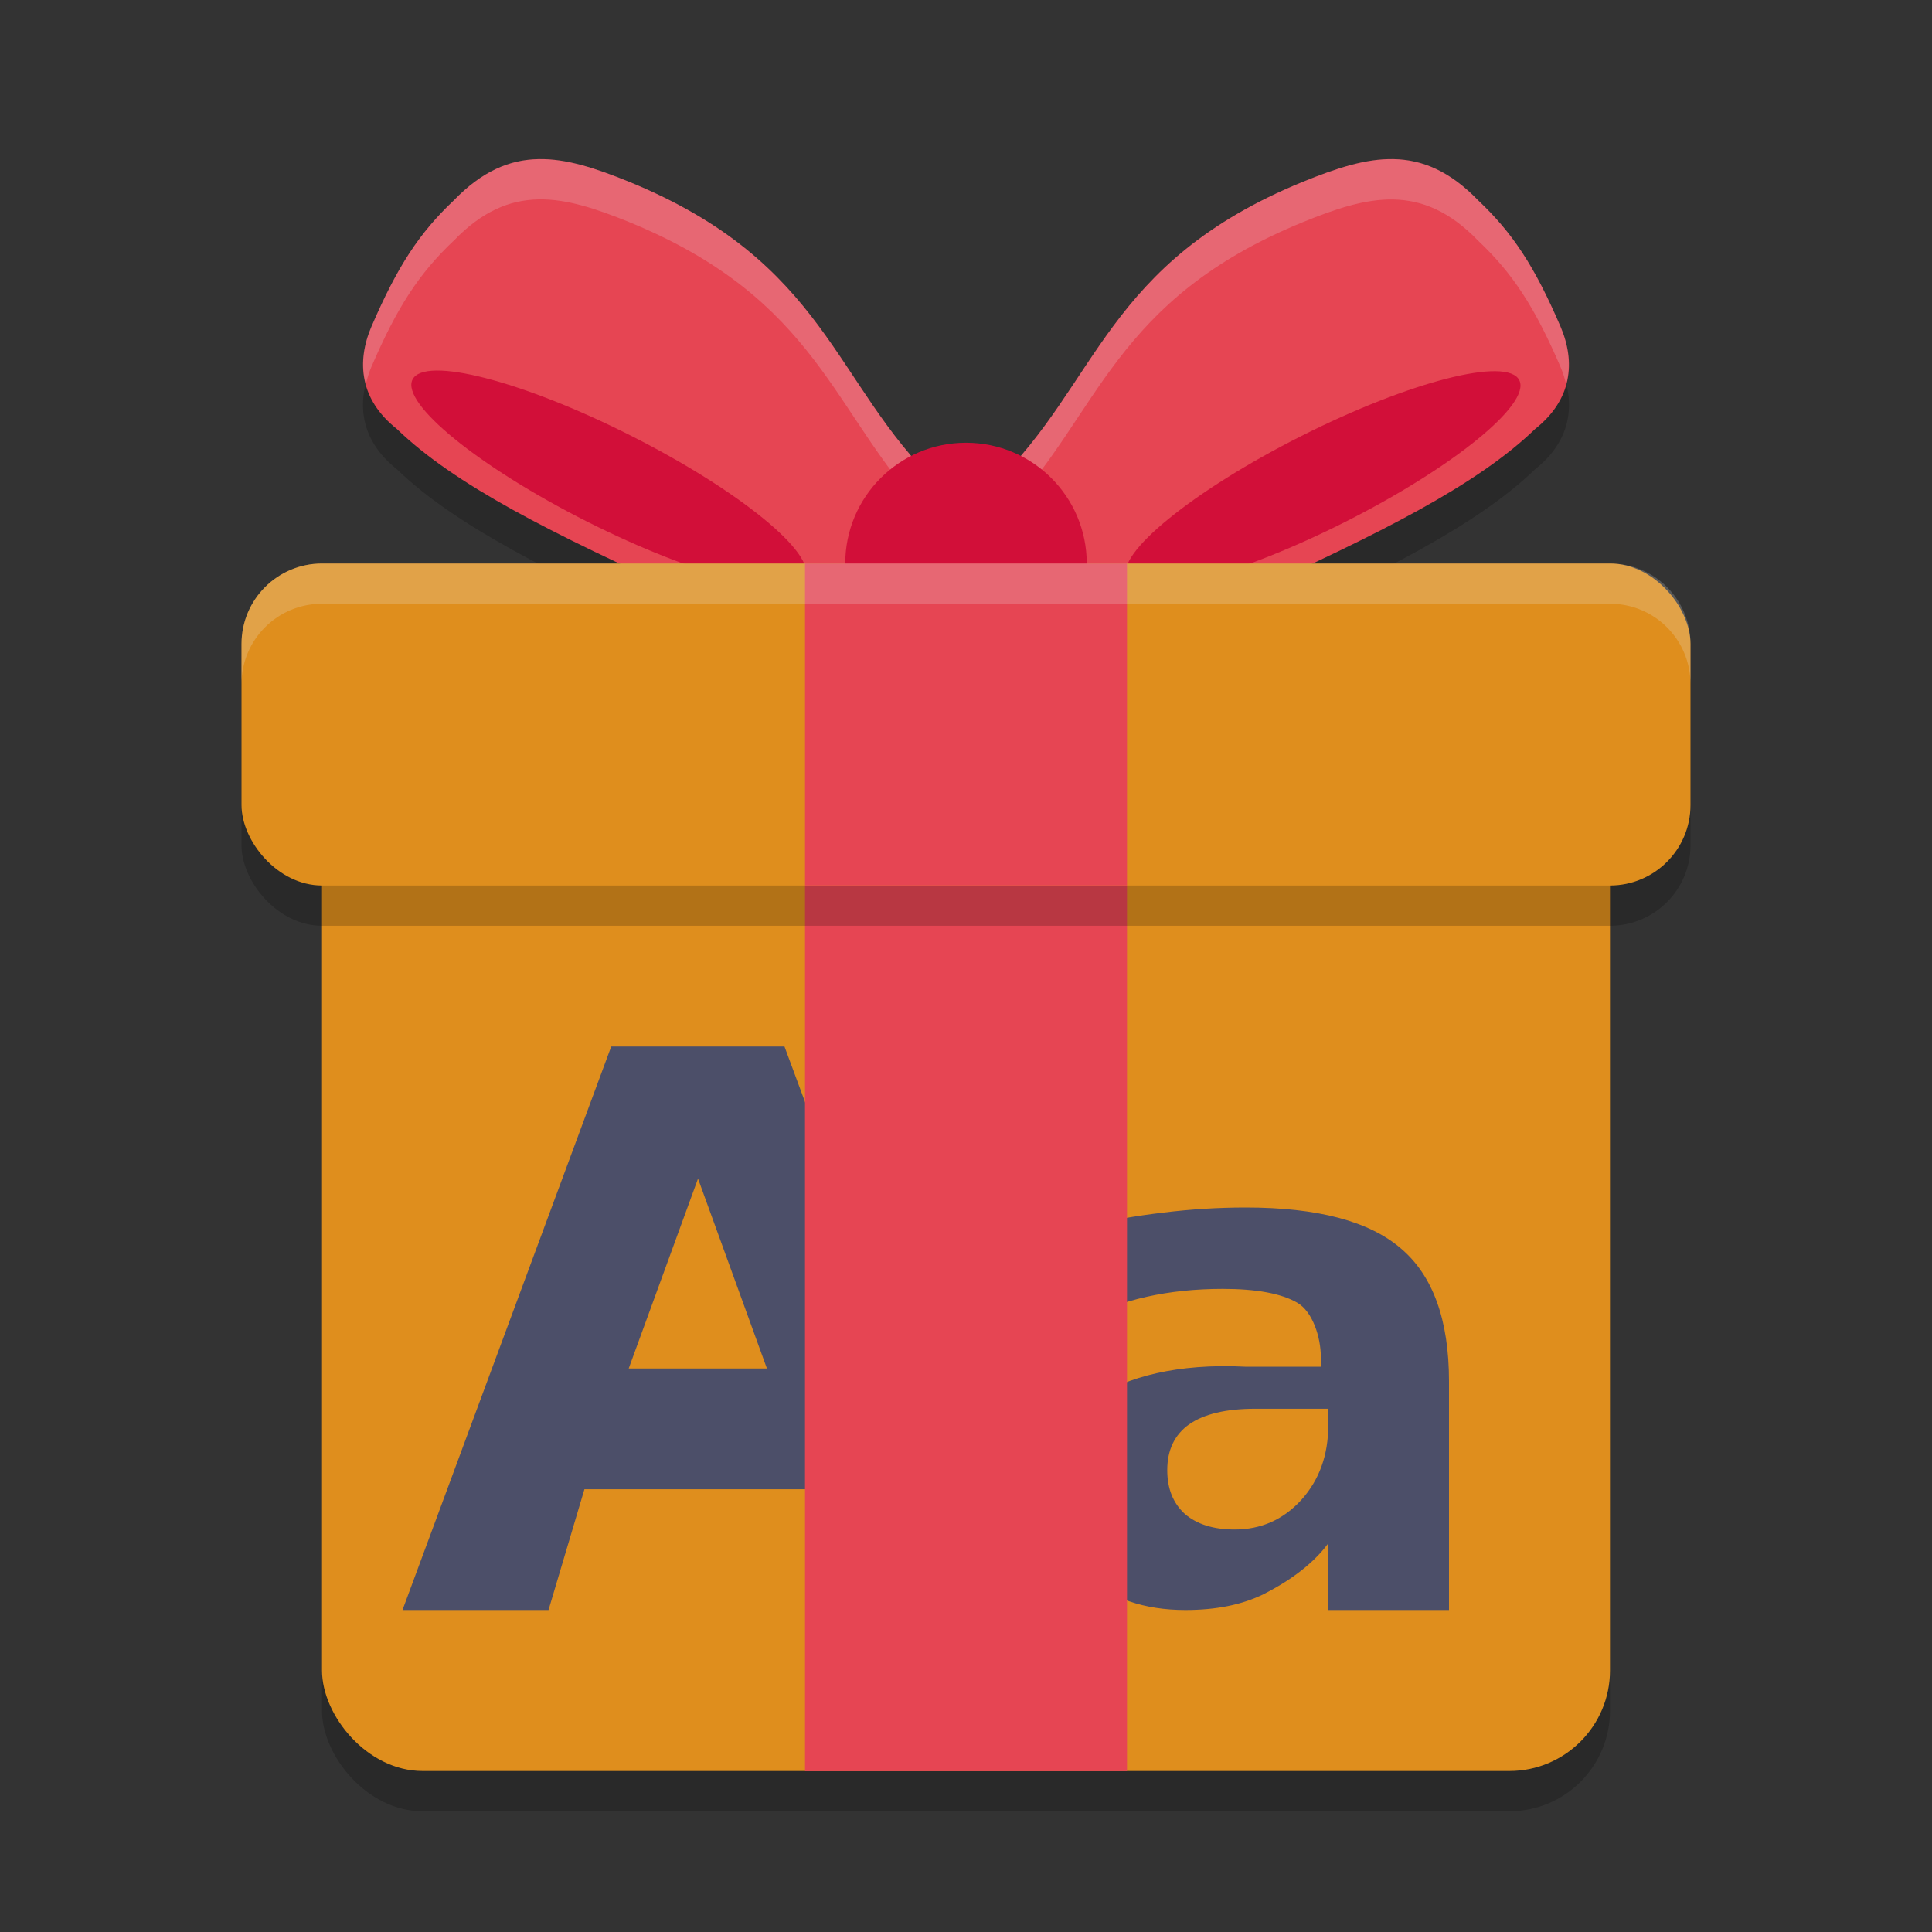 <svg xmlns="http://www.w3.org/2000/svg" width="24" height="24" version="1">
 <rect width="100%" height="100%" fill="#333333" stroke="none"/>
 <path style="opacity:0.2" d="M 6.687,2.477 C 6.332,2.484 5.991,2.623 5.638,2.988 5.207,3.396 4.936,3.81 4.615,4.554 4.424,4.998 4.47,5.464 4.93,5.829 5.644,6.519 6.841,7.124 8.562,7.899 L 11.183,7.616 11.649,6.514 C 10.348,5.266 10.274,3.764 7.812,2.757 7.408,2.593 7.041,2.469 6.687,2.477 Z m 10.627,0 c -0.354,-0.008 -0.721,0.117 -1.125,0.28 -2.463,1.007 -2.537,2.509 -3.838,3.757 L 12.817,7.616 15.438,7.899 C 17.159,7.124 18.356,6.519 19.07,5.829 19.53,5.464 19.576,4.998 19.385,4.554 19.064,3.81 18.793,3.396 18.362,2.988 18.009,2.623 17.668,2.484 17.313,2.477 Z"/>
 <rect style="opacity:0.2" width="16" height="12.75" x="4" y="9.75" ry="1.25"/>
 <path style="fill:#e64553" d="M 7.812,2.257 C 10.275,3.264 10.348,4.766 11.65,6.014 L 11.182,7.116 8.563,7.399 C 6.841,6.624 5.644,6.019 4.93,5.329 4.47,4.964 4.425,4.498 4.616,4.054 4.937,3.31 5.207,2.896 5.638,2.489 6.344,1.759 7.004,1.93 7.812,2.257 Z"/>
 <ellipse style="fill:#d20f39" cx="9.429" cy="1.901" rx="2.73" ry=".599" transform="rotate(26.771)"/>
 <path style="fill:#e64553" d="M 16.188,2.257 C 13.725,3.264 13.652,4.766 12.35,6.014 L 12.818,7.116 15.437,7.399 C 17.159,6.624 18.356,6.019 19.07,5.329 19.53,4.964 19.575,4.498 19.384,4.054 19.063,3.31 18.793,2.896 18.362,2.489 17.656,1.759 16.996,1.93 16.188,2.257 Z"/>
 <ellipse style="fill:#d20f39" cx="-11.999" cy="12.711" rx="2.73" ry=".599" transform="matrix(-0.893,0.45,0.45,0.893,0,0)"/>
 <rect style="fill:#df8e1d" width="16" height="12.75" x="4" y="9.25" ry="1.25"/>
 <path style="fill:#4c4f69" d="m 15.476,15 c -0.341,0 -0.682,0.021 -1.023,0.063 -0.341,0.04 -0.681,0.099 -1.02,0.179 v 1.161 c 0.25,-0.13 0.52,-0.229 0.812,-0.294 0.291,-0.065 0.606,-0.098 0.944,-0.098 0.418,0 0.726,0.057 0.923,0.17 0.197,0.111 0.296,0.437 0.296,0.678 v 0.119 h -0.932 C 14.624,16.933 13.996,17.108 13.596,17.369 13.199,17.63 13,17.89 13,18.448 c 0,0.459 0.159,0.833 0.477,1.122 C 13.797,19.857 14.214,20 14.726,20 c 0.38,0 0.702,-0.065 0.967,-0.195 0.265,-0.133 0.596,-0.345 0.808,-0.634 V 20 H 18 V 17.16 C 18,16.398 17.801,15.847 17.404,15.51 17.01,15.17 16.367,15 15.476,15 Z m 0.119,2.5 H 16.5 v 0.208 c 0,0.369 -0.112,0.678 -0.336,0.926 C 15.94,18.878 15.665,19 15.337,19 15.074,19 14.868,18.935 14.719,18.807 14.573,18.674 14.5,18.493 14.5,18.263 c 0,-0.251 0.091,-0.441 0.272,-0.569 C 14.957,17.565 15.231,17.5 15.595,17.5 Z"/>
 <path style="fill:#4c4f69" d="M 10.082,18.5 H 7.26 L 6.814,20 H 5 L 7.593,13 H 9.745 l 2.593,7 H 10.523 Z M 7.81,17 H 9.527 L 8.671,14.641 Z"/>
 <rect style="fill:#e64553" width="4" height="12.322" x="10" y="9.68"/>
 <rect style="opacity:0.2" width="18" height="4" x="3" y="7.5" ry="1"/>
 <rect style="fill:#df8e1d" width="18" height="4" x="3" y="7" ry="1"/>
 <path style="opacity:0.2;fill:#eff1f5" d="M 6.687,1.977 C 6.332,1.984 5.991,2.123 5.638,2.488 5.207,2.896 4.936,3.31 4.615,4.054 4.512,4.293 4.481,4.538 4.544,4.771 4.562,4.699 4.584,4.626 4.615,4.554 4.936,3.81 5.207,3.396 5.638,2.988 5.991,2.623 6.332,2.484 6.687,2.477 c 0.354,-0.008 0.721,0.117 1.125,0.28 2.364,0.966 2.53,2.389 3.69,3.605 L 11.649,6.014 C 10.348,4.766 10.274,3.263 7.812,2.257 7.408,2.093 7.041,1.969 6.687,1.977 Z m 10.627,0 c -0.354,-0.008 -0.721,0.117 -1.125,0.28 -2.463,1.007 -2.537,2.509 -3.838,3.757 l 0.147,0.349 c 1.16,-1.216 1.326,-2.639 3.69,-3.605 0.404,-0.164 0.771,-0.288 1.125,-0.28 0.354,0.008 0.696,0.147 1.049,0.512 0.431,0.407 0.701,0.822 1.022,1.565 0.031,0.072 0.054,0.145 0.071,0.218 0.063,-0.233 0.032,-0.478 -0.071,-0.718 C 19.064,3.31 18.793,2.896 18.362,2.488 18.009,2.123 17.668,1.984 17.313,1.977 Z"/>
 <circle style="fill:#d20f39" cx="12" cy="7" r="1.5"/>
 <rect style="fill:#e64553" width="4" height="4" x="10" y="7"/>
 <path style="opacity:0.2;fill:#eff1f5" d="M 4,7 C 3.446,7 3,7.446 3,8 v 0.5 c 0,-0.554 0.446,-1 1,-1 h 16 c 0.554,0 1,0.446 1,1 V 8 C 21,7.446 20.554,7 20,7 Z"/>
</svg>
